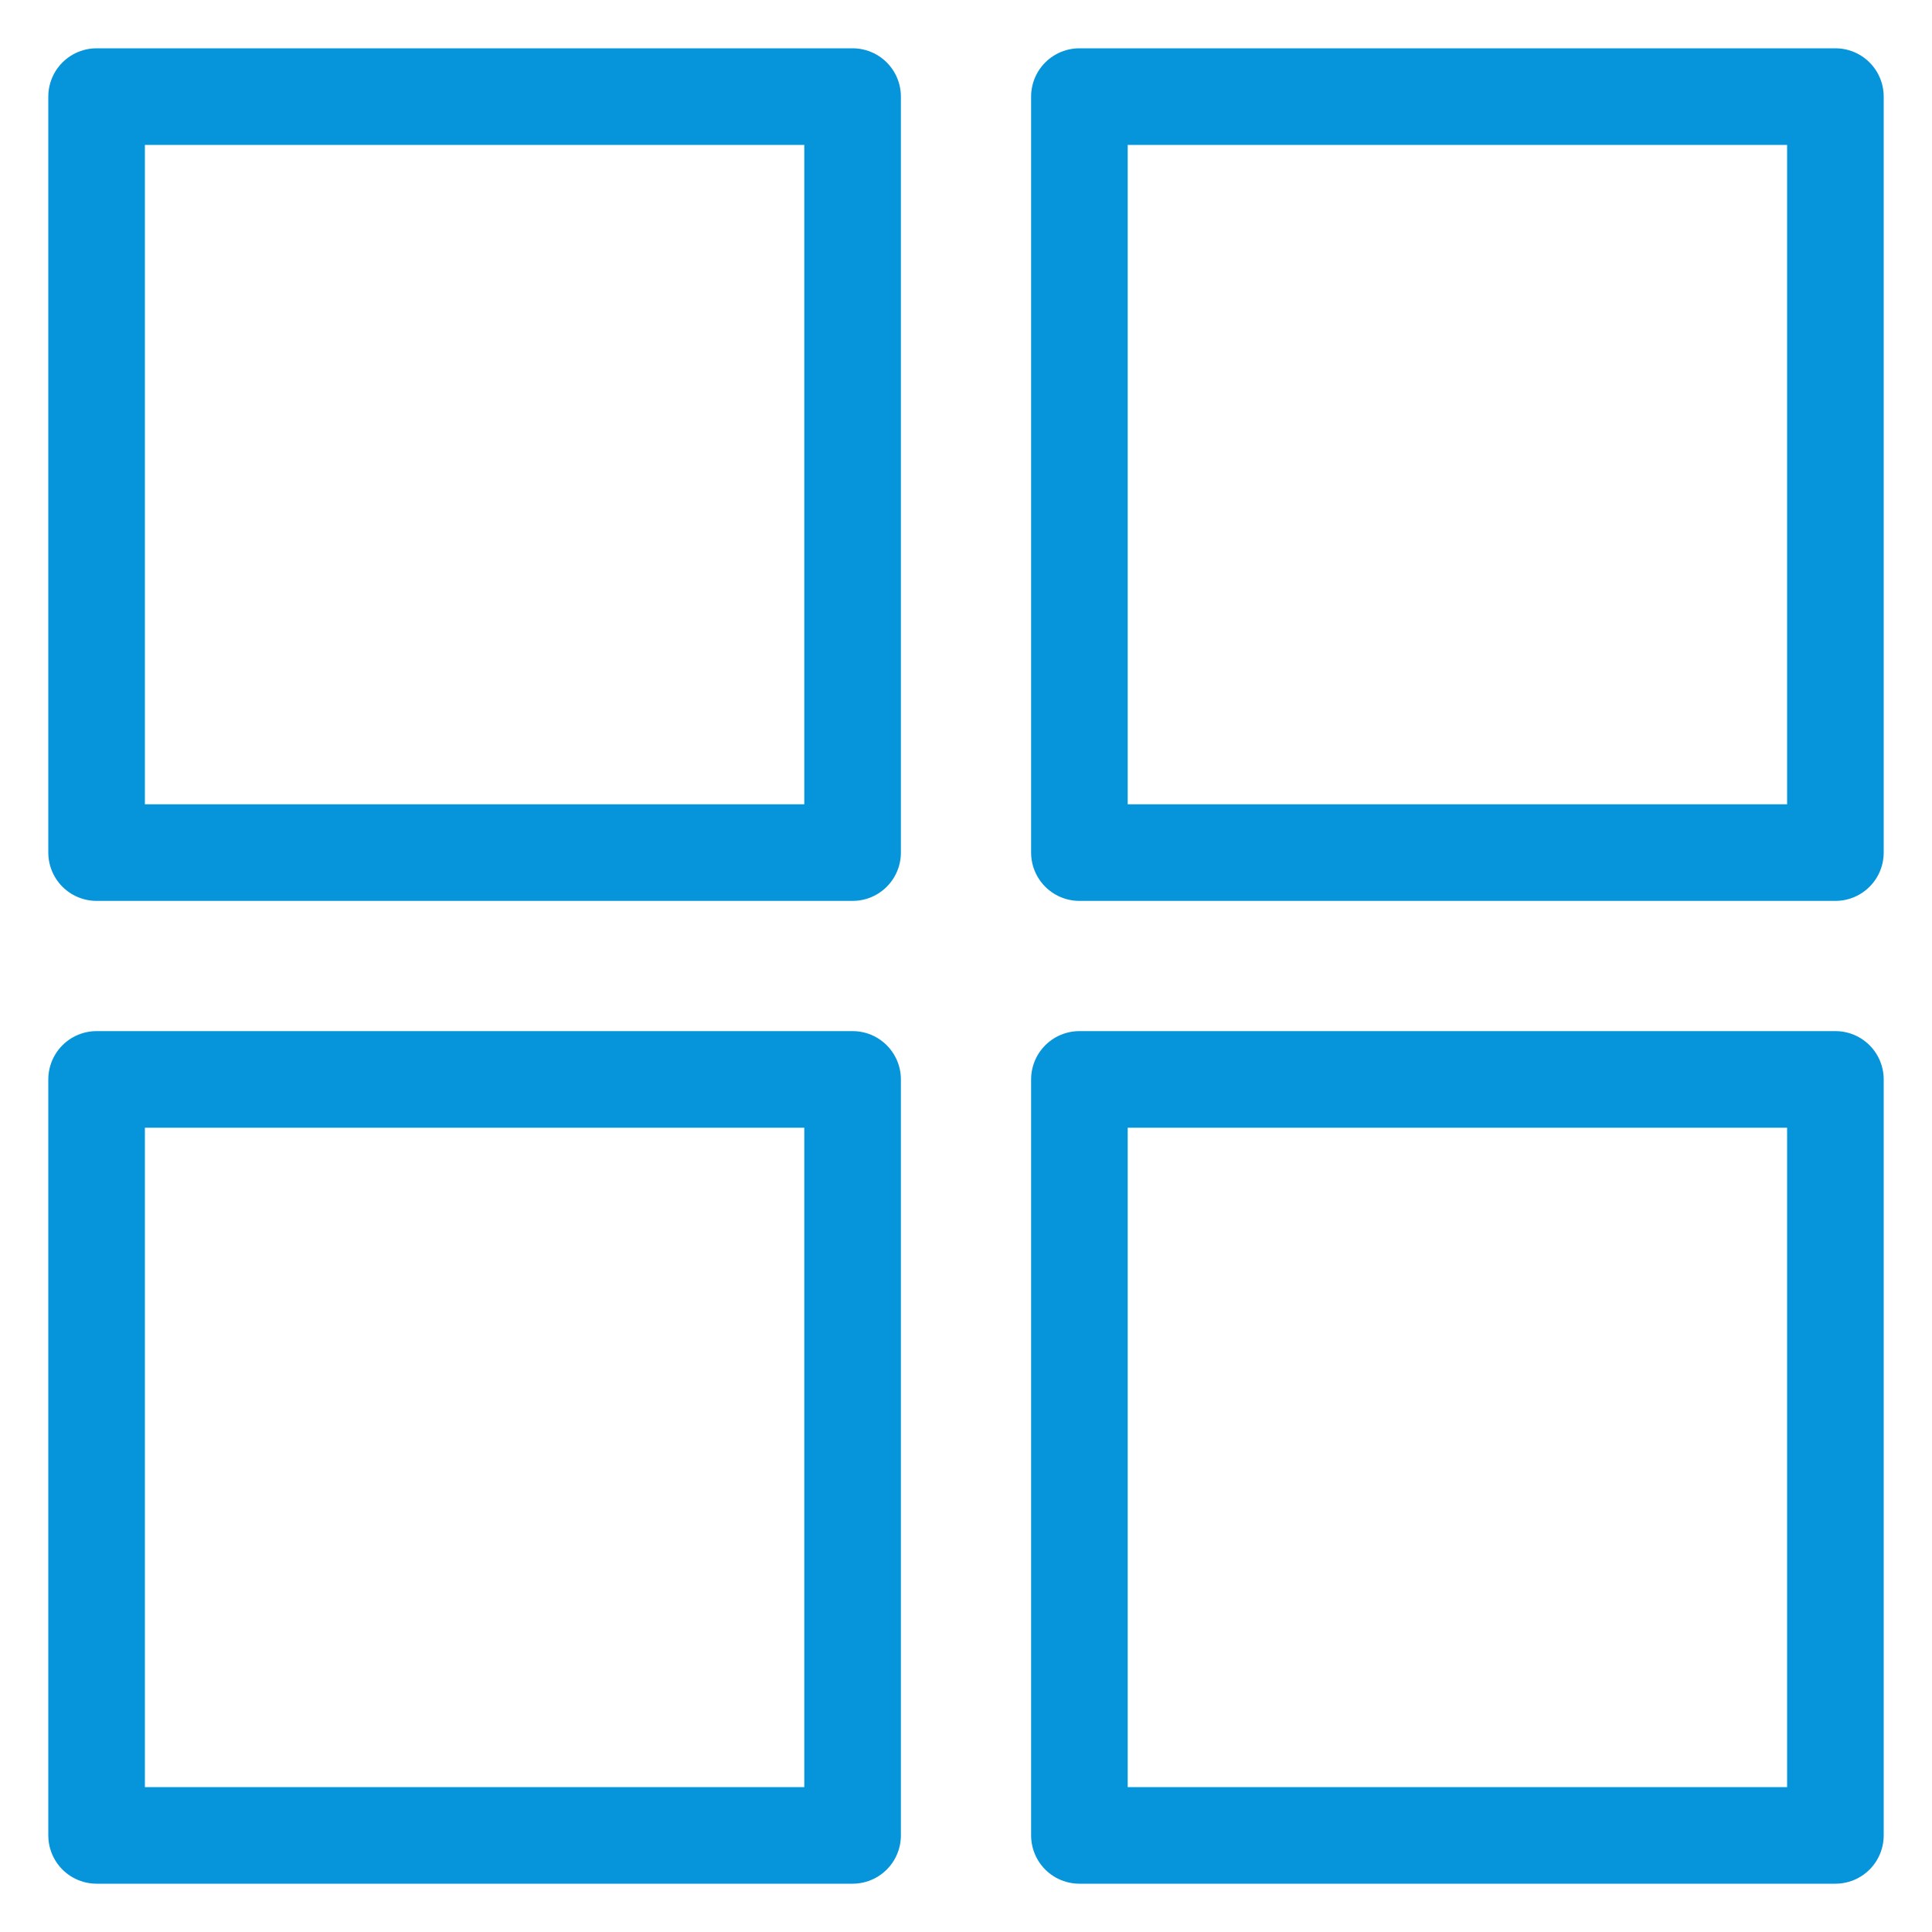 <svg height="20" viewBox="0 0 20 20" width="20" xmlns="http://www.w3.org/2000/svg"><g style="stroke:#0695db;fill:none;fill-rule:evenodd;stroke-linecap:round;stroke-linejoin:round;stroke-width:1" transform="translate(1 1)"><path d="m0 7.826h7.826v-7.826h-7.826z"/><path d="m10.174 7.826h7.826v-7.826h-7.826z"/><path d="m0 18h7.826v-7.826h-7.826z"/><path d="m10.174 18h7.826v-7.826h-7.826z"/></g></svg>